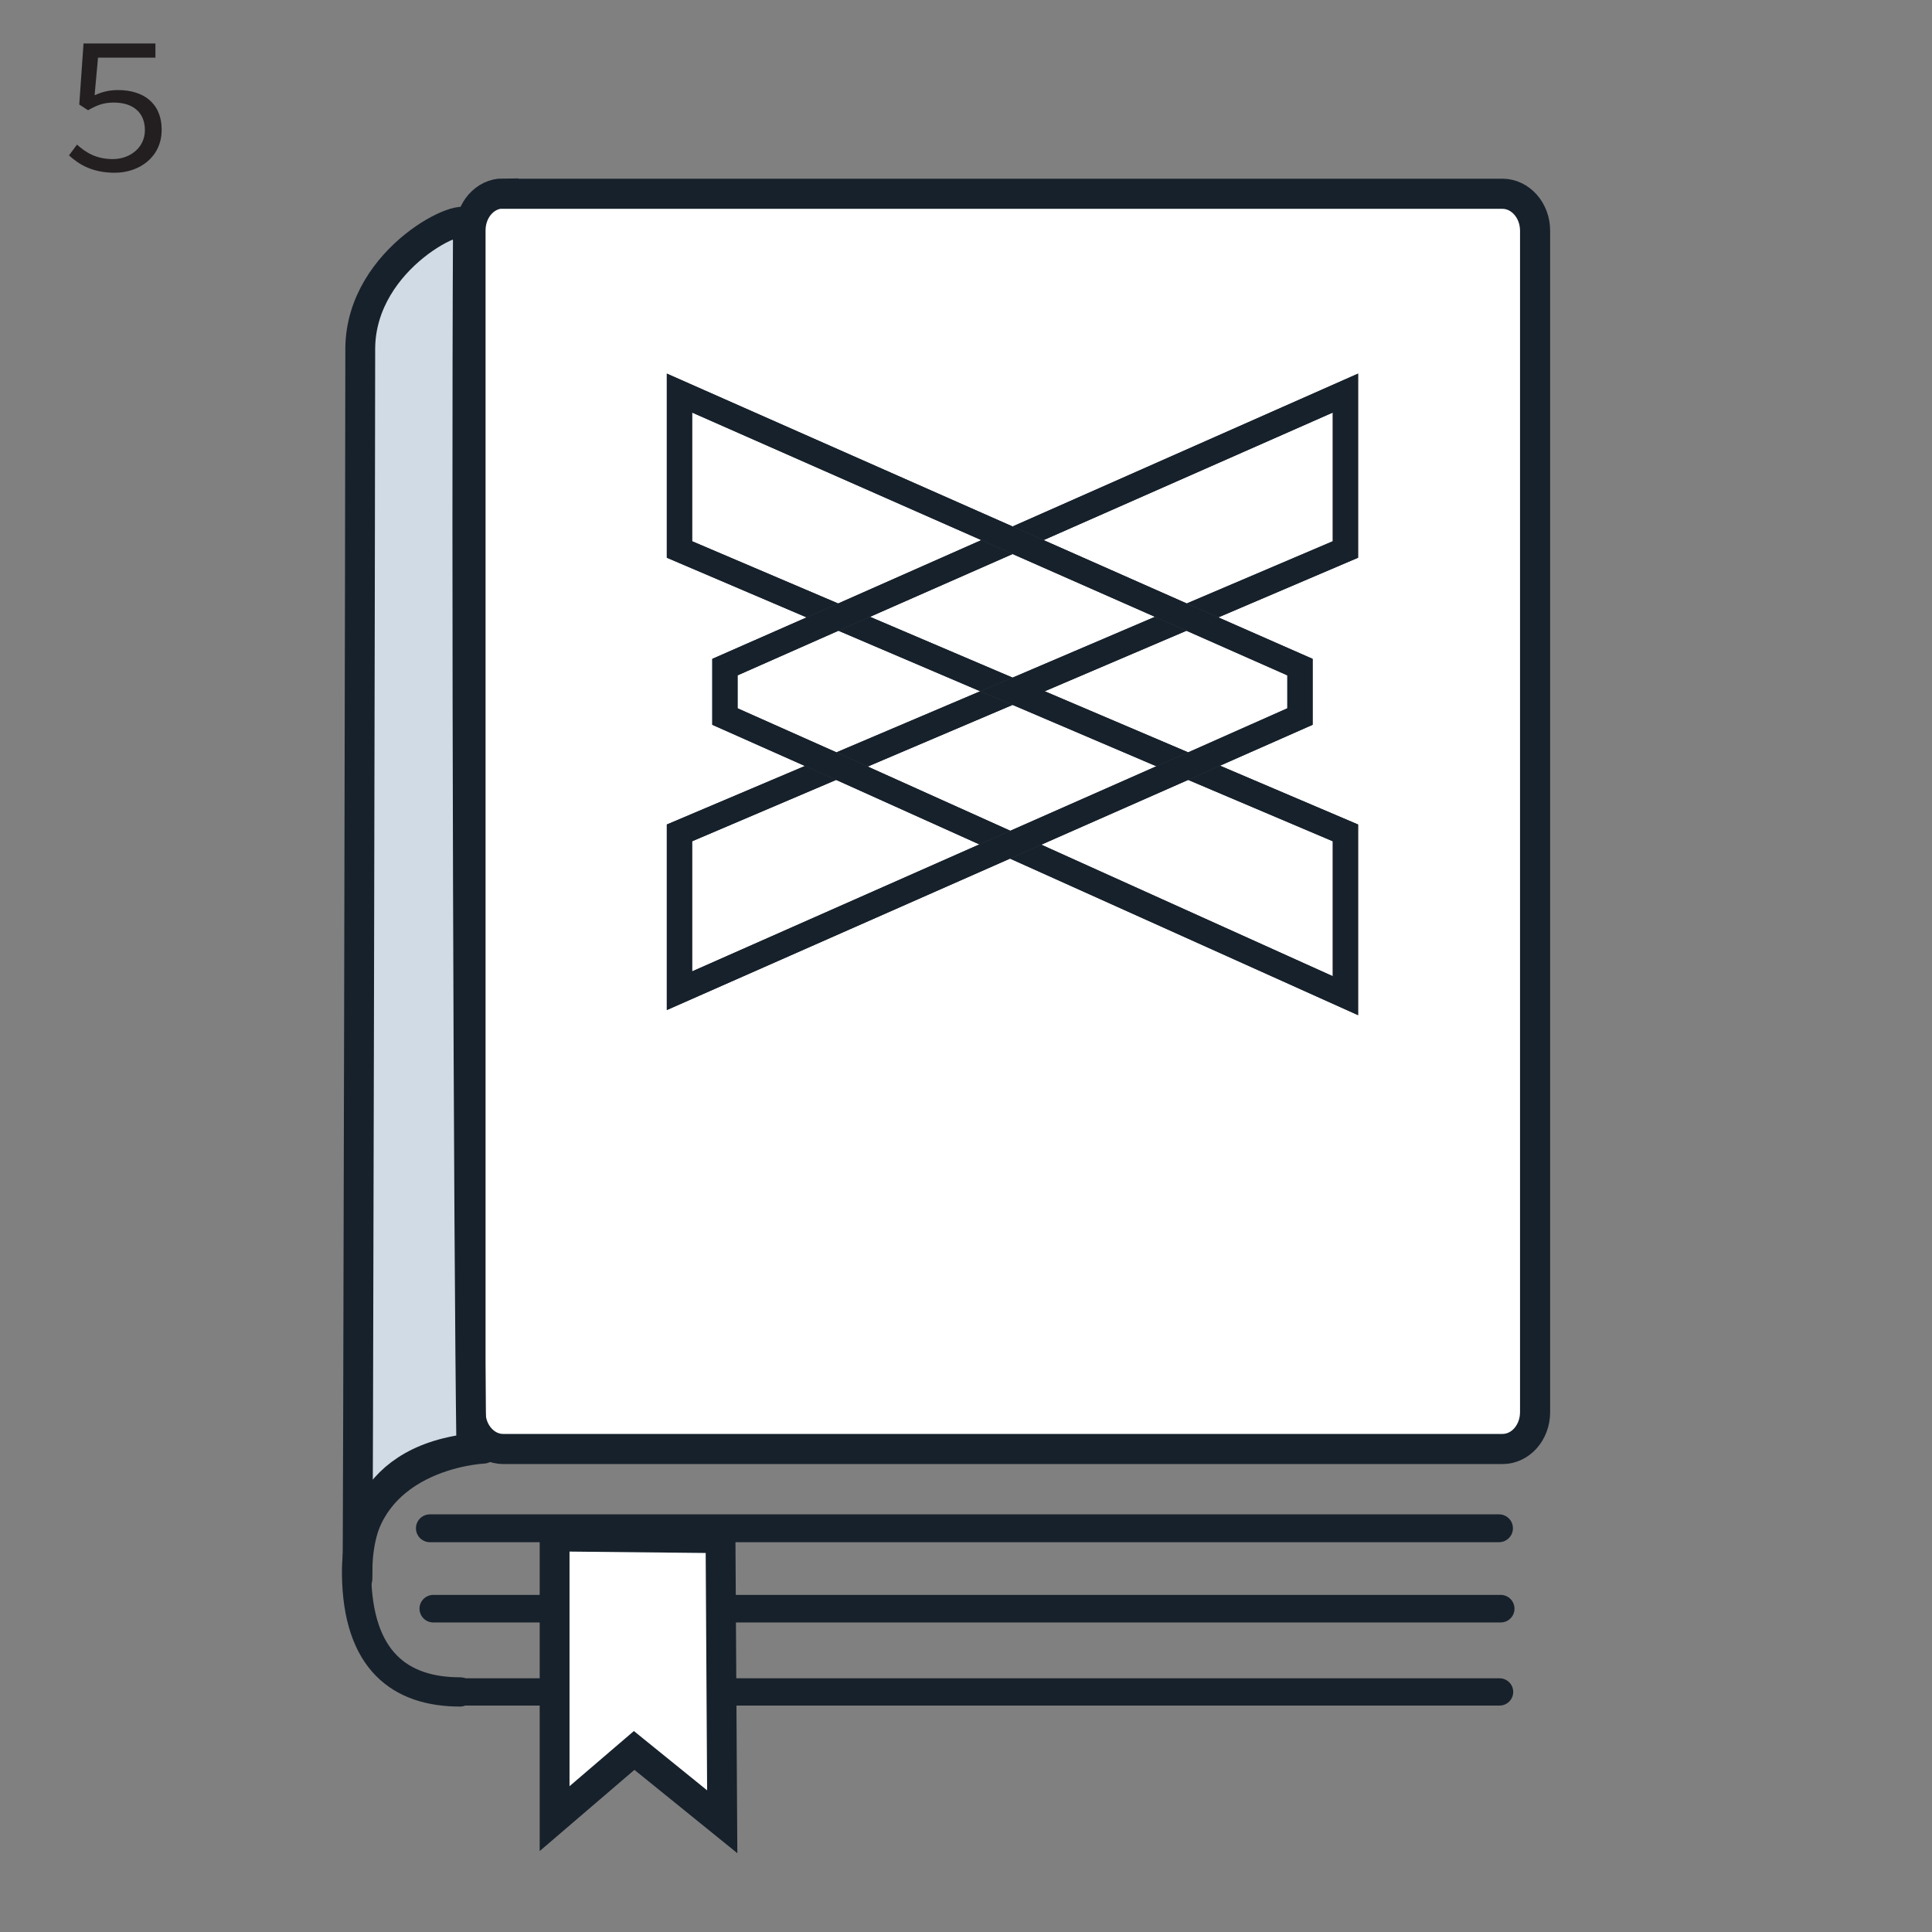 <?xml version="1.0" encoding="UTF-8"?><svg id="Layer_5" xmlns="http://www.w3.org/2000/svg" viewBox="0 0 68 68"><rect x="0" y="0" width="68" height="68" fill="#808080" stroke="none"/><defs><style>.cls-1{stroke-width:.97px;}.cls-1,.cls-2,.cls-3,.cls-4{fill:none;stroke-linecap:round;}.cls-1,.cls-2,.cls-3,.cls-4,.cls-5,.cls-6,.cls-7{stroke:#17212b;}.cls-2{stroke-width:.98px;}.cls-3{stroke-width:.96px;}.cls-4{stroke-width:1.03px;}.cls-5,.cls-6{stroke-width:1.05px;}.cls-5,.cls-7{fill:#fff;}.cls-6{fill:#d1dbe5;}.cls-7{stroke-width:1.06px;}.cls-8{fill:#231f20;}.cls-8,.cls-9{stroke-width:0px;}.cls-9{fill:#17212b;}</style></defs><path class="cls-8" d="m2.42,5.48l.29-.39c.3.27.67.51,1.26.51s1.13-.39,1.13-1.02-.43-.97-1.09-.97c-.37,0-.59.09-.91.27l-.31-.2.15-2.15h2.53v.5h-2.02l-.12,1.32c.26-.11.49-.18.83-.18.85,0,1.53.43,1.53,1.4s-.8,1.51-1.65,1.51c-.8,0-1.27-.3-1.61-.61Z"/><line class="cls-1" x1="52.82" y1="56.62" x2="15.25" y2="56.62"/><line class="cls-2" x1="52.76" y1="53.79" x2="15.13" y2="53.79"/><path class="cls-4" d="m17.01,51s-4.5.19-4.46,4.39c.03,3.08,1.56,4.16,3.64,4.16"/><line class="cls-3" x1="52.78" y1="59.55" x2="15.97" y2="59.55"/><path class="cls-7" d="m17.71,6.82h35.17c.63,0,1.15.58,1.15,1.3v41.58c0,.72-.51,1.3-1.15,1.3H17.71c-.63,0-1.15-.58-1.15-1.3V8.11c0-.72.51-1.3,1.15-1.3Z"/><path class="cls-6" d="m16.46,7.92c0-.6-3.74,1.12-3.78,4.32,0,3.81-.08,44.44-.1,43.31-.02-1.04.06-4.12,4.01-4.57-.1-6.91-.18-31.85-.12-43.06Z"/><polygon class="cls-9" points="29.44 26.48 30.54 26.98 35.64 24.81 34.5 24.33 29.44 26.48"/><polygon class="cls-9" points="30.62 21.71 29.51 22.2 34.5 24.33 35.64 23.85 30.62 21.71"/><polygon class="cls-9" points="42.88 21.73 41.77 21.24 36.73 19.01 35.64 18.53 23.47 13.15 23.47 19.63 28.39 21.73 29.5 21.24 24.36 19.05 24.36 14.52 34.54 19.01 35.64 19.5 40.65 21.71 41.76 22.2 45.31 23.77 45.31 24.93 41.82 26.48 40.7 26.97 35.56 29.24 34.47 29.72 24.36 34.19 24.36 29.61 29.43 27.45 28.33 26.96 23.47 29.02 23.47 35.55 35.55 30.22 36.65 29.73 41.82 27.45 42.94 26.95 46.2 25.51 46.2 23.19 42.88 21.73"/><polygon class="cls-9" points="36.77 24.33 41.76 22.2 40.65 21.71 35.64 23.85 34.5 24.33 35.64 24.81 40.7 26.97 41.82 26.48 36.77 24.33"/><polygon class="cls-9" points="46.91 29.61 46.91 34.36 36.65 29.73 35.55 30.22 47.8 35.73 47.8 29.02 42.94 26.95 41.82 27.45 46.91 29.61"/><polygon class="cls-9" points="47.8 13.15 35.64 18.53 36.73 19.01 46.91 14.52 46.91 19.05 41.77 21.24 42.88 21.73 47.8 19.63 47.8 13.15"/><polygon class="cls-9" points="29.44 26.48 25.96 24.93 25.96 23.77 29.51 22.2 30.62 21.71 35.64 19.5 34.54 19.01 29.5 21.24 28.39 21.73 25.07 23.19 25.07 25.51 28.33 26.96 29.43 27.45 34.47 29.72 35.56 29.24 30.54 26.98 29.44 26.48"/><polygon class="cls-9" points="29.44 26.48 30.54 26.98 35.64 24.81 34.5 24.33 29.44 26.48"/><polygon class="cls-9" points="30.62 21.71 29.51 22.2 34.5 24.33 35.64 23.85 30.62 21.71"/><polygon class="cls-9" points="42.88 21.73 41.77 21.24 36.73 19.01 35.64 18.53 23.47 13.15 23.47 19.63 28.39 21.73 29.5 21.24 24.36 19.05 24.36 14.52 34.54 19.01 35.64 19.5 40.65 21.71 41.76 22.2 45.31 23.77 45.31 24.93 41.82 26.48 40.7 26.97 35.56 29.24 34.47 29.72 24.36 34.19 24.36 29.61 29.43 27.45 28.33 26.96 23.47 29.02 23.47 35.55 35.55 30.22 36.65 29.73 41.82 27.45 42.94 26.95 46.2 25.51 46.2 23.19 42.88 21.73"/><polygon class="cls-9" points="36.77 24.33 41.76 22.2 40.65 21.71 35.64 23.85 34.5 24.33 35.64 24.81 40.7 26.97 41.82 26.48 36.77 24.33"/><polygon class="cls-9" points="46.91 29.61 46.91 34.36 36.65 29.73 35.55 30.22 47.8 35.73 47.8 29.02 42.94 26.95 41.82 27.45 46.91 29.61"/><polygon class="cls-9" points="47.8 13.15 35.64 18.53 36.73 19.01 46.91 14.52 46.91 19.05 41.77 21.24 42.88 21.73 47.8 19.63 47.8 13.15"/><polygon class="cls-9" points="29.44 26.48 25.96 24.93 25.96 23.77 29.51 22.2 30.62 21.71 35.64 19.5 34.54 19.01 29.5 21.24 28.39 21.73 25.07 23.19 25.07 25.51 28.33 26.96 29.43 27.45 34.47 29.72 35.56 29.24 30.54 26.98 29.44 26.48"/><polygon class="cls-5" points="19.52 54.08 19.52 64.01 22.32 61.61 25.42 64.12 25.36 54.14 19.52 54.08"/></svg>